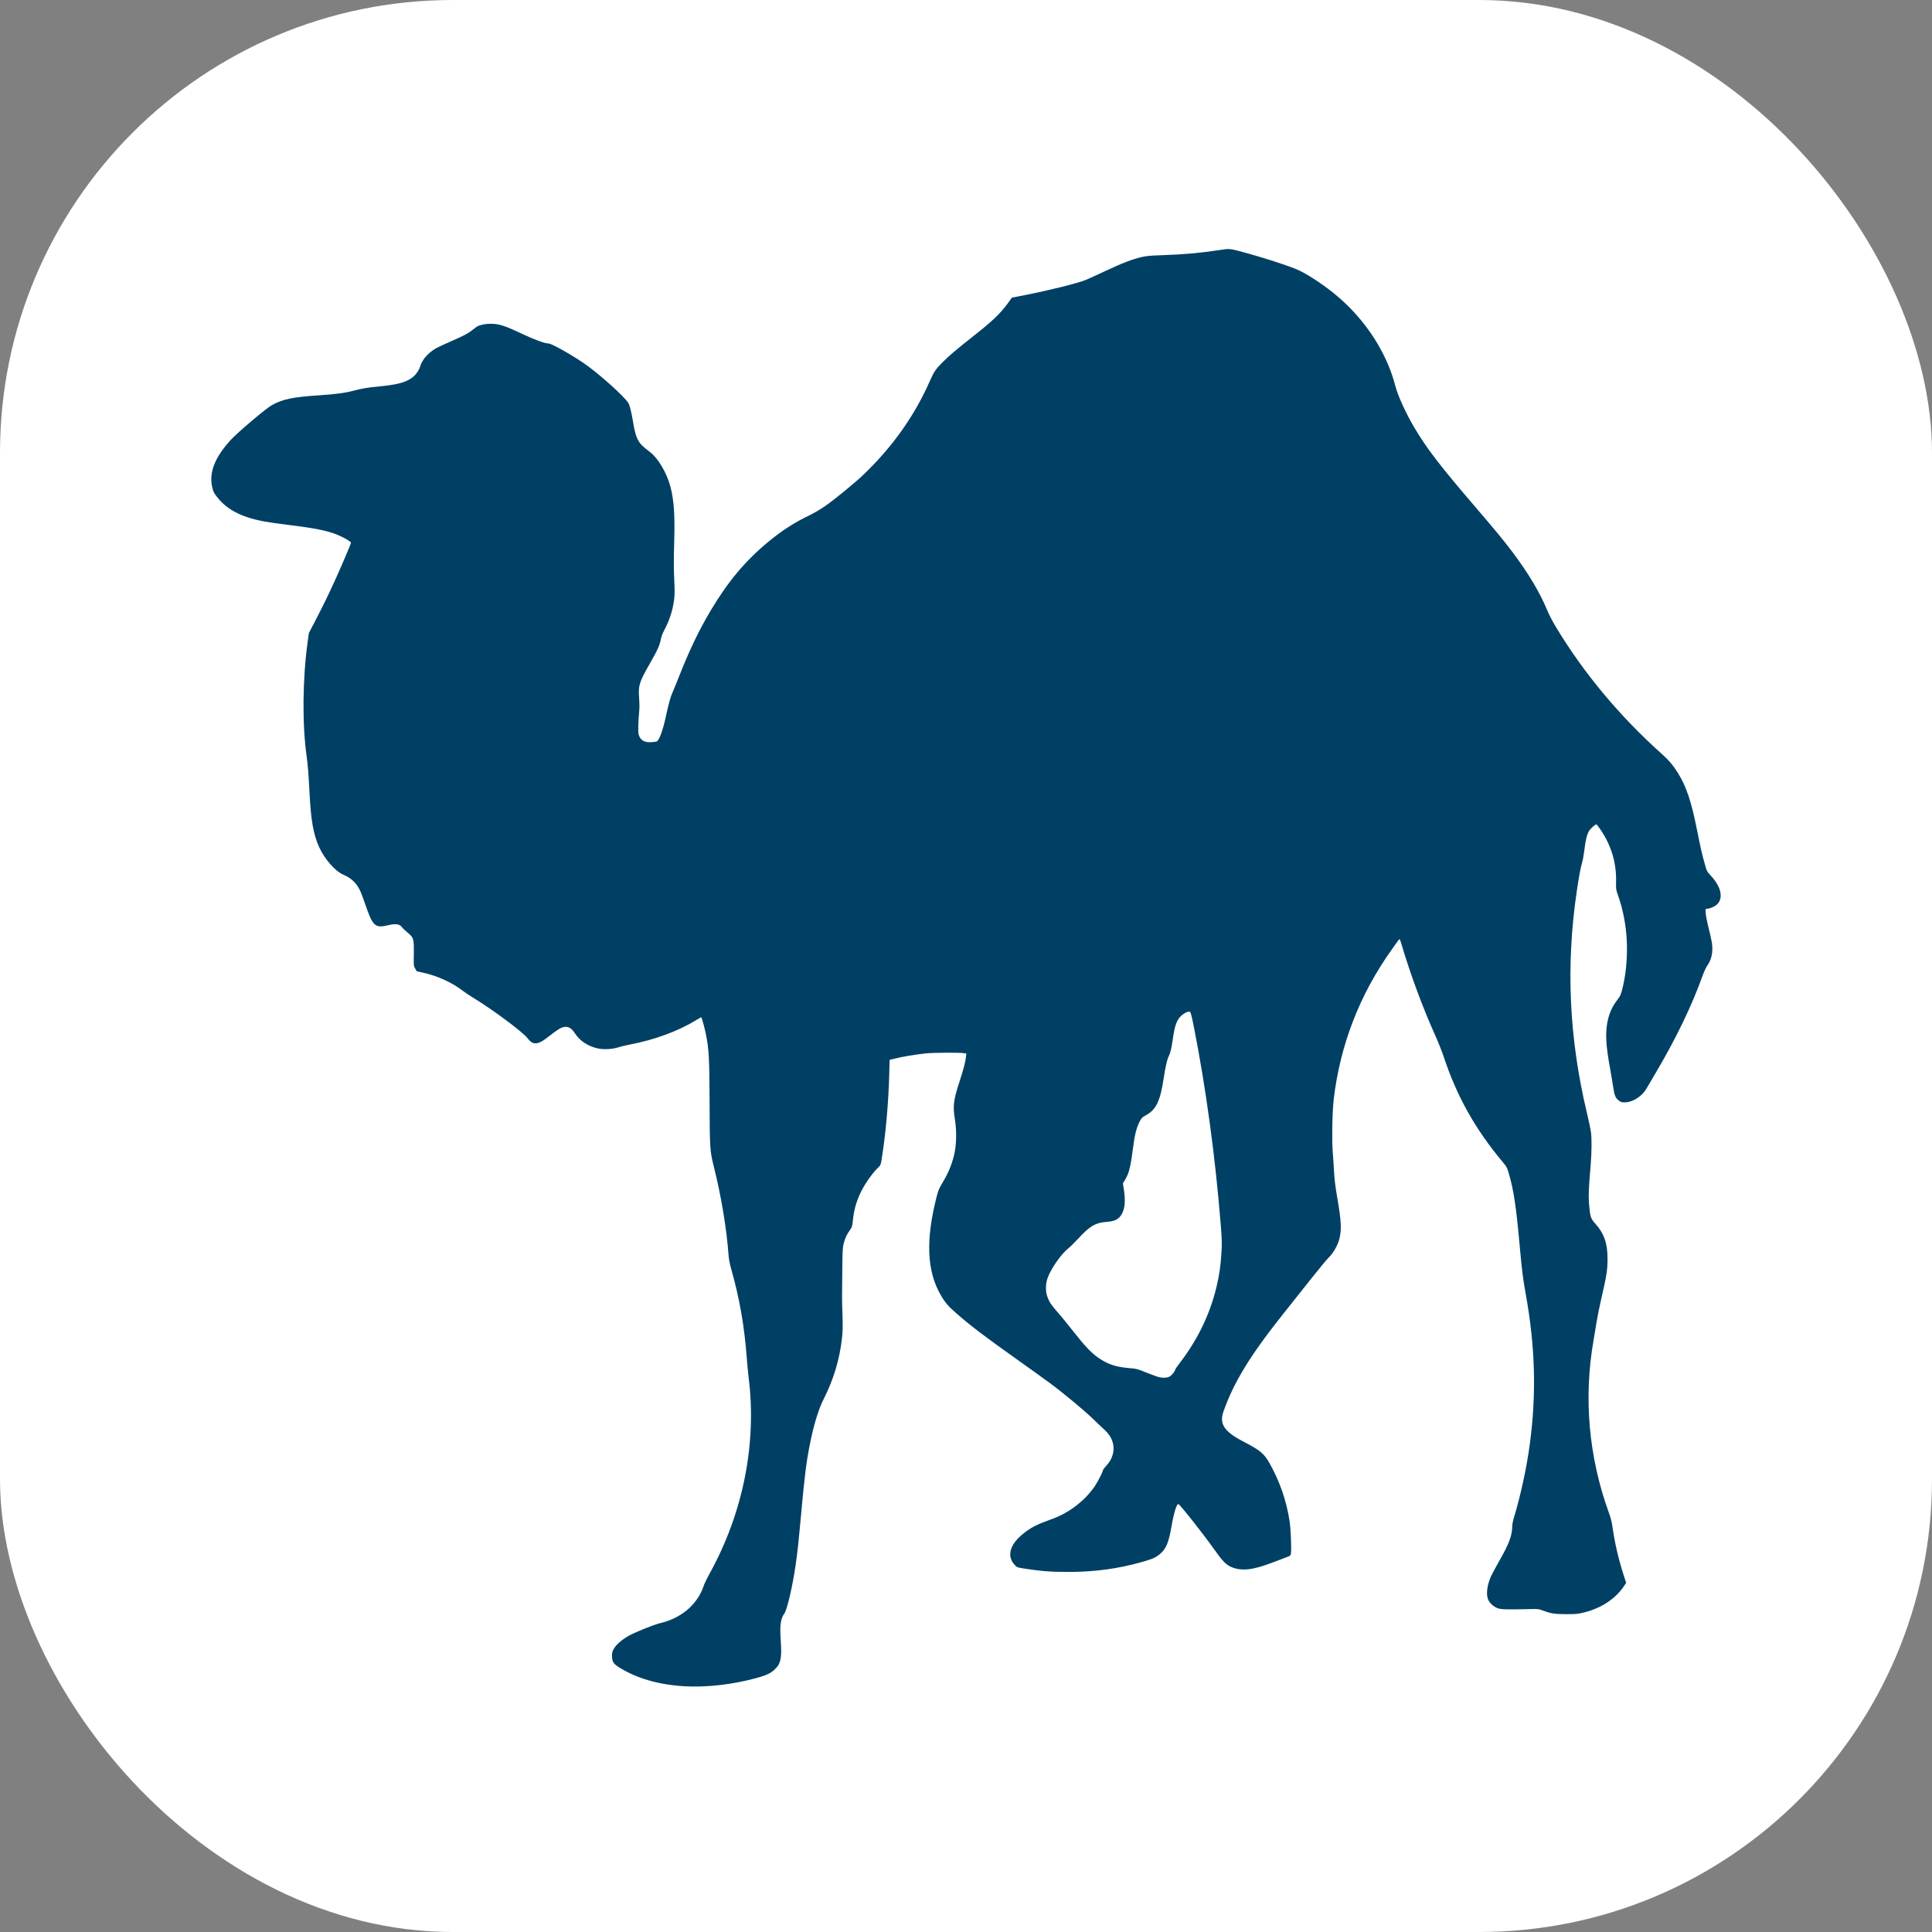 <svg width="256" height="256" viewBox="0 0 256 256" fill="none" xmlns="http://www.w3.org/2000/svg">
<rect x="0" y="0" width="256" height="256" fill="#808080" stroke="none"/>
<g clip-path="url(#clip0_248_5710)">
<rect width="256" height="256" rx="60" fill="white"/>
<path d="M90.631 223.435C87.25 223.228 84.365 222.391 82.053 220.946C81.266 220.453 81.094 220.172 81.094 219.384C81.094 218.968 81.138 218.815 81.366 218.424C81.674 217.895 82.427 217.247 83.309 216.753C84.169 216.27 86.611 215.285 87.436 215.086C88.832 214.75 89.931 214.224 90.979 213.389C91.985 212.587 92.861 211.337 93.221 210.19C93.312 209.899 93.668 209.154 94.012 208.534C98.46 200.505 100.3 191.283 99.198 182.533C99.13 181.99 99.018 180.817 98.95 179.926C98.621 175.607 98.007 172.108 96.872 168.087C96.698 167.469 96.573 166.812 96.538 166.327C96.284 162.798 95.565 158.484 94.571 154.524C94.074 152.545 94.04 152.027 94.025 146.279C94.01 140.304 93.938 138.973 93.523 136.978C93.333 136.063 92.979 134.794 92.914 134.794C92.882 134.794 92.594 134.955 92.274 135.153C89.894 136.624 86.685 137.805 83.398 138.42C82.911 138.511 82.25 138.672 81.929 138.777C81.159 139.029 80.007 139.091 79.217 138.924C77.92 138.648 76.807 137.912 76.171 136.91C75.65 136.088 75.115 135.885 74.326 136.207C74.132 136.287 73.51 136.714 72.944 137.159C71.859 138.011 71.425 138.247 70.941 138.247C70.568 138.247 70.269 138.052 69.909 137.577C69.289 136.759 65.411 133.866 62.778 132.256C62.251 131.934 61.598 131.499 61.329 131.29C59.931 130.206 58.011 129.326 56.103 128.896L55.227 128.699L55.018 128.347C54.812 127.998 54.809 127.976 54.831 126.413C54.86 124.388 54.818 124.242 54.026 123.591C53.719 123.339 53.386 123.019 53.285 122.88C52.961 122.431 52.423 122.353 51.388 122.604C49.693 123.013 49.372 122.71 48.379 119.769C48.134 119.044 47.825 118.232 47.693 117.968C47.194 116.964 46.543 116.352 45.506 115.909C44.431 115.451 43.023 113.855 42.303 112.28C41.515 110.553 41.192 108.7 41 104.811C40.897 102.705 40.783 101.304 40.623 100.161C40.036 95.964 40.089 90.005 40.757 85.117L40.925 83.884L41.662 82.474C42.676 80.534 43.521 78.805 44.407 76.858C45.29 74.919 46.507 72.049 46.507 71.906C46.507 71.774 45.618 71.247 44.845 70.92C43.442 70.327 41.919 70.013 38.204 69.553C36.965 69.4 35.503 69.19 34.956 69.086C31.799 68.488 29.859 67.421 28.54 65.557C28.309 65.231 28.204 64.971 28.1 64.465C27.701 62.535 28.491 60.567 30.58 58.289C31.51 57.275 35.256 54.106 36.034 53.676C37.449 52.893 38.817 52.607 42.209 52.386C44.441 52.241 45.777 52.062 46.904 51.756C47.88 51.492 48.761 51.343 50.053 51.223C52.64 50.983 53.818 50.668 54.684 49.984C55.132 49.63 55.541 49.031 55.69 48.511C55.935 47.656 56.774 46.714 57.813 46.126C58.043 45.996 58.906 45.596 59.733 45.237C61.456 44.489 62.051 44.17 62.695 43.649C62.947 43.445 63.229 43.246 63.321 43.207C64.07 42.89 65.186 42.811 66.099 43.011C66.829 43.171 67.541 43.456 69.314 44.298C70.801 45.005 72.212 45.514 72.689 45.516C73.065 45.517 75.47 46.853 77.238 48.043C79.184 49.353 82.695 52.48 83.265 53.41C83.446 53.705 83.675 54.633 83.885 55.921C84.099 57.231 84.299 57.911 84.639 58.479C84.882 58.885 85.13 59.121 86.201 59.961C87.216 60.758 88.321 62.63 88.799 64.365C89.308 66.209 89.444 68.18 89.33 72.01C89.271 73.958 89.273 75.372 89.337 76.719C89.408 78.213 89.405 78.825 89.324 79.445C89.136 80.894 88.722 82.18 88.021 83.496C87.801 83.909 87.628 84.365 87.57 84.686C87.422 85.495 87.127 86.148 86.101 87.935C84.701 90.375 84.555 90.846 84.69 92.503C84.732 93.02 84.74 93.733 84.708 94.089C84.563 95.708 84.533 97.012 84.634 97.351C84.855 98.092 85.389 98.408 86.309 98.342C86.608 98.321 86.914 98.284 86.989 98.259C87.343 98.143 87.833 96.807 88.269 94.77C88.592 93.263 88.891 92.195 89.113 91.754C89.184 91.611 89.597 90.6 90.028 89.507C91.394 86.051 92.659 83.425 94.197 80.854C96.506 76.993 98.796 74.269 101.841 71.763C103.638 70.283 105.244 69.251 107.254 68.281C107.915 67.962 108.693 67.501 109.38 67.023C110.656 66.133 113.278 63.983 114.427 62.886C118.207 59.272 121.177 55.094 123.149 50.62C123.757 49.243 123.953 48.948 124.887 48.009C125.747 47.144 126.688 46.343 128.799 44.681C131.498 42.558 132.515 41.592 133.541 40.185L134.086 39.438L135.794 39.103C139.012 38.473 142.77 37.54 143.845 37.104C144.166 36.974 145.346 36.436 146.467 35.909C148.706 34.855 150.103 34.32 151.313 34.053C151.973 33.906 152.413 33.867 153.942 33.815C156.864 33.717 158.864 33.539 161.561 33.139C163.067 32.915 162.797 32.881 165.624 33.66C167.502 34.179 170.208 35.054 171.559 35.581C172.643 36.004 174.241 36.973 175.942 38.239C180.36 41.526 183.652 46.283 184.904 51.189C185.219 52.426 186.309 54.806 187.413 56.669C189.056 59.44 190.835 61.756 195.466 67.149C198.105 70.223 199.3 71.673 200.375 73.103C202.532 75.971 204.065 78.542 205.058 80.96C205.257 81.444 205.752 82.391 206.158 83.064C209.872 89.229 214.639 94.937 220.286 99.981C221.132 100.738 221.701 101.413 222.312 102.389C223.443 104.194 224.122 106.217 224.868 109.999C225.306 112.21 225.549 113.284 225.881 114.443C226.175 115.476 226.177 115.479 226.709 116.05C228.098 117.538 228.399 119.097 227.452 119.897C227.126 120.173 226.506 120.419 226.135 120.419C225.981 120.419 225.974 120.456 226.019 121.036C226.045 121.375 226.219 122.251 226.406 122.983C226.593 123.714 226.788 124.603 226.84 124.956C227.008 126.119 226.793 127.163 226.22 127.961C226.066 128.175 225.798 128.746 225.624 129.229C224.179 133.248 222.146 137.481 219.517 141.946C218.901 142.992 218.277 144.053 218.13 144.304C217.556 145.288 216.304 146.068 215.297 146.068C214.878 146.068 214.783 146.04 214.511 145.839C214.072 145.513 213.92 145.162 213.77 144.126C213.698 143.624 213.528 142.611 213.395 141.875C213.032 139.877 212.897 138.883 212.841 137.788C212.731 135.666 213.211 133.901 214.264 132.548C214.726 131.956 214.819 131.724 215.101 130.46C215.491 128.712 215.651 126.617 215.551 124.558C215.457 122.607 215.046 120.47 214.426 118.729C214.122 117.868 214.115 117.824 214.138 116.861C214.199 114.307 213.49 111.969 212.007 109.832C211.798 109.531 211.594 109.269 211.554 109.248C211.421 109.178 210.733 109.788 210.527 110.157C210.26 110.638 210.092 111.346 209.933 112.669C209.861 113.269 209.728 113.998 209.641 114.288C209.447 114.922 209.218 116.148 208.935 118.059C207.47 127.942 207.905 137.529 210.268 147.442C210.518 148.488 210.76 149.63 210.807 149.979C210.927 150.885 210.911 152.78 210.768 154.425C210.505 157.463 210.464 158.454 210.558 159.555C210.699 161.205 210.778 161.464 211.331 162.075C212.558 163.432 213.017 164.741 213.008 166.855C213.003 168.28 212.884 169.027 212.192 172.034C211.943 173.119 211.662 174.498 211.568 175.099C211.475 175.7 211.288 176.826 211.152 177.601C209.818 185.226 210.511 193.063 213.168 200.395C213.444 201.154 213.576 201.68 213.681 202.439C213.957 204.426 214.483 206.68 215.145 208.717L215.474 209.732L215.218 210.12C214.053 211.876 212.124 213.138 209.747 213.695C209.003 213.87 208.807 213.886 207.513 213.884C205.971 213.88 205.517 213.807 204.384 213.387C203.848 213.189 203.824 213.187 202.547 213.216C199.651 213.283 198.867 213.26 198.448 213.099C197.946 212.906 197.488 212.513 197.241 212.065C196.878 211.407 197.007 210.112 197.559 208.887C197.699 208.576 198.22 207.608 198.716 206.734C199.975 204.523 200.378 203.42 200.378 202.192C200.378 201.985 200.488 201.454 200.623 201.015C201.493 198.163 202.298 194.434 202.71 191.341C203.594 184.707 203.427 178.461 202.18 171.53C201.777 169.295 201.677 168.486 201.337 164.741C200.892 159.838 200.573 157.735 199.944 155.555C199.696 154.697 199.654 154.615 199.143 154.006C195.485 149.644 193.048 145.299 191.294 140.008C191.069 139.329 190.577 138.093 190.201 137.26C188.554 133.616 186.827 128.948 185.686 125.052C185.586 124.713 185.481 124.436 185.452 124.436C185.424 124.436 185.338 124.524 185.263 124.629C185.187 124.736 184.807 125.269 184.417 125.816C180.151 131.788 177.562 138.483 176.718 145.716C176.537 147.268 176.467 151.12 176.591 152.621C176.646 153.261 176.724 154.434 176.766 155.228C176.821 156.252 176.939 157.228 177.172 158.575C177.75 161.916 177.799 162.999 177.428 164.318C177.212 165.087 176.628 166.084 176.1 166.584C175.871 166.801 174.77 168.131 173.652 169.541C172.534 170.95 170.887 173.024 169.993 174.147C165.653 179.604 163.478 183.162 162.112 187.039C161.538 188.668 162.216 189.7 164.711 190.992C166.977 192.167 167.487 192.586 168.217 193.878C169.574 196.28 170.47 198.873 170.882 201.6C171.03 202.578 171.145 205.336 171.057 205.827C171.001 206.144 170.996 206.147 170.398 206.367C170.067 206.489 169.307 206.778 168.711 207.008C166.05 208.038 164.54 208.214 163.191 207.653C162.459 207.348 162.01 206.888 160.861 205.264C159.432 203.243 156.437 199.451 156.152 199.303C155.935 199.19 155.542 200.446 155.234 202.227C154.858 204.413 154.52 205.225 153.7 205.915C153.145 206.382 152.7 206.579 151.313 206.972C148.129 207.873 145.049 208.289 141.56 208.29C139.258 208.29 137.962 208.192 135.764 207.85C134.788 207.699 134.772 207.693 134.493 207.405C133.363 206.24 133.763 204.684 135.565 203.238C136.657 202.362 137.257 202.055 139.393 201.28C141.665 200.455 143.722 198.88 145.057 196.943C145.434 196.395 146.137 195.018 146.139 194.824C146.139 194.763 146.312 194.525 146.524 194.295C147.017 193.759 147.278 193.321 147.432 192.769C147.771 191.555 147.375 190.362 146.323 189.426C146.061 189.192 145.428 188.592 144.915 188.092C143.752 186.956 140.934 184.608 139.171 183.306C138.437 182.764 136.522 181.387 134.916 180.246C130.426 177.057 128.732 175.771 126.737 174.034C125.62 173.062 125.206 172.575 124.615 171.541C122.806 168.371 122.648 164.258 124.117 158.54C124.332 157.702 124.434 157.467 124.971 156.567C125.651 155.429 126.093 154.362 126.414 153.086C126.739 151.793 126.785 149.875 126.529 148.311C126.239 146.532 126.329 145.809 127.166 143.23C127.679 141.65 127.908 140.772 127.993 140.067L128.049 139.596L127.645 139.541C127.018 139.455 123.667 139.479 122.733 139.576C121.185 139.737 119.681 139.991 118.341 140.321L117.878 140.434L117.823 142.528C117.726 146.224 117.339 150.486 116.808 153.697C116.701 154.347 116.675 154.404 116.347 154.719C115.523 155.508 114.414 157.132 113.906 158.293C113.408 159.433 113.149 160.414 113.011 161.705C112.922 162.534 112.9 162.604 112.589 163.039C112.195 163.59 111.989 164.039 111.788 164.783C111.661 165.258 111.634 165.765 111.607 168.228C111.563 172.249 111.563 172.168 111.633 174.288C111.684 175.811 111.669 176.424 111.563 177.354C111.243 180.163 110.451 182.793 109.161 185.34C108.445 186.755 107.817 188.807 107.305 191.411C106.823 193.858 106.626 195.446 106.128 200.888C105.806 204.409 105.667 205.691 105.415 207.442C105.021 210.185 104.293 213.299 103.929 213.805C103.429 214.498 103.312 215.372 103.451 217.377C103.615 219.747 103.456 220.48 102.612 221.25C102.069 221.746 101.511 222 100.161 222.367C97.022 223.222 93.538 223.612 90.631 223.435ZM154.879 182.449C155.181 182.328 155.616 181.837 155.709 181.511C155.737 181.414 155.992 181.034 156.276 180.666C158.683 177.548 160.34 174.122 161.2 170.484C161.575 168.899 161.729 167.831 161.843 166.045C161.927 164.722 161.917 164.322 161.753 162.274C161.031 153.266 159.801 144.211 158.193 136.066C157.961 134.889 157.781 134.165 157.704 134.1C157.537 133.959 157.148 134.098 156.667 134.471C155.971 135.012 155.674 135.768 155.404 137.682C155.227 138.933 155.093 139.49 154.854 139.973C154.639 140.407 154.425 141.354 154.192 142.897C153.741 145.888 153.19 147.035 151.859 147.763C151.419 148.003 151.276 148.129 151.113 148.42C150.648 149.25 150.388 150.178 150.19 151.706C149.821 154.566 149.618 155.419 149.103 156.284L148.794 156.801L148.928 157.688C149.148 159.155 149.048 160.193 148.619 160.904C148.202 161.595 147.733 161.822 146.522 161.918C145.121 162.03 144.385 162.475 142.863 164.131C142.405 164.629 141.806 165.216 141.53 165.435C140.573 166.197 139.176 168.228 138.785 169.427C138.513 170.258 138.531 171.212 138.832 171.964C139.098 172.626 139.332 172.962 140.254 174.007C140.629 174.433 141.522 175.527 142.236 176.438C143.668 178.265 144.599 179.253 145.452 179.855C146.7 180.737 147.783 181.116 149.477 181.267C150.697 181.376 150.537 181.335 152.023 181.921C152.665 182.174 153.341 182.421 153.525 182.47C153.997 182.596 154.535 182.587 154.879 182.449Z" fill="#004065"/>
</g>
<defs>
<clipPath id="clip0_248_5710">
<rect width="256" height="256" fill="white"/>
</clipPath>
</defs>
</svg>
